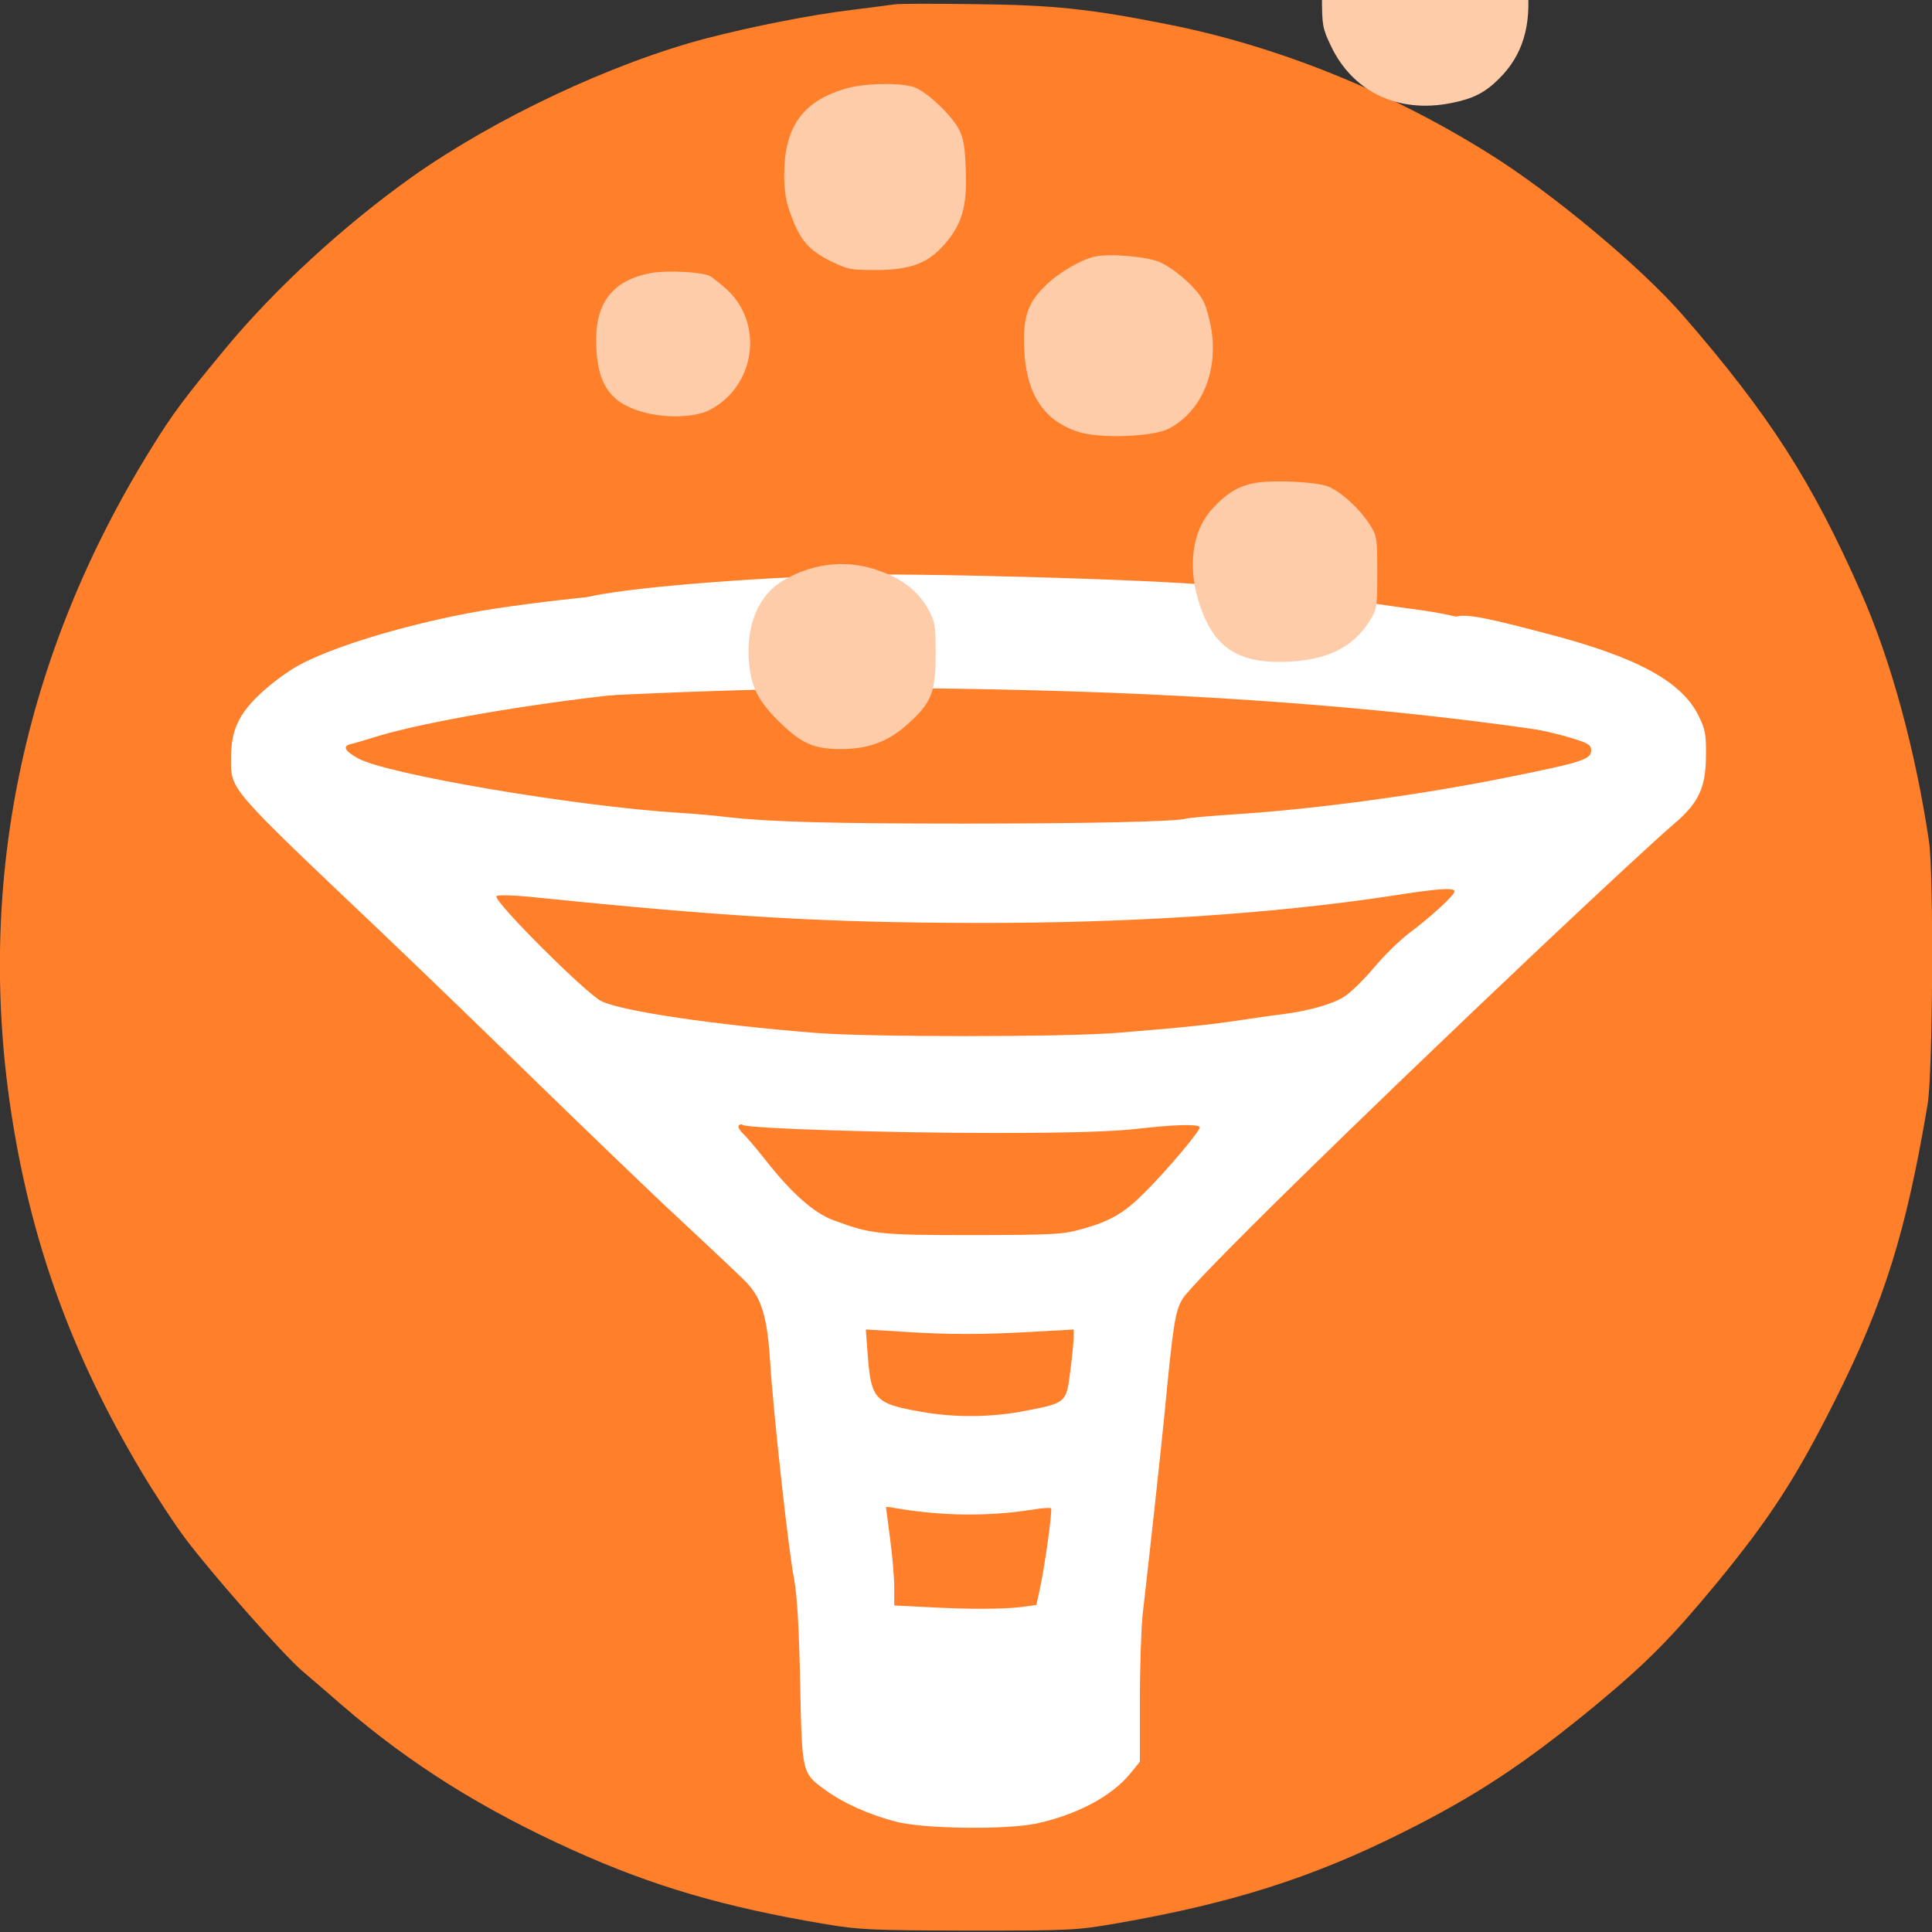 <svg id="e6lbuhr09nt91" xmlns="http://www.w3.org/2000/svg" xmlns:xlink="http://www.w3.org/1999/xlink" viewBox="0 0 700 700" shape-rendering="geometricPrecision" text-rendering="geometricPrecision"><rect x="0" y="0" width="700" height="700" fill="#333333" stroke="none"/><style><![CDATA[#e6lbuhr09nt91{pointer-events: all}#e6lbuhr09nt91:hover #e6lbuhr09nt96_to {animation: e6lbuhr09nt96_to__to 1000ms linear infinite normal forwards}@keyframes e6lbuhr09nt96_to__to { 0% {transform: translate(0px,0px)} 20% {transform: translate(25.649px,89.497px);animation-timing-function: step-end} 30% {transform: translate(-85.677px,-270.039px)} 100% {transform: translate(0px,0px)} }#e6lbuhr09nt91:hover #e6lbuhr09nt97_to {animation: e6lbuhr09nt97_to__to 1000ms linear infinite normal forwards}@keyframes e6lbuhr09nt97_to__to { 0% {transform: translate(0px,0px)} 50% {transform: translate(-34.787px,208.724px);animation-timing-function: step-end} 60% {transform: translate(18px,-156.663px)} 100% {transform: translate(0px,0px)} }#e6lbuhr09nt91:hover #e6lbuhr09nt98_to {animation: e6lbuhr09nt98_to__to 1000ms linear infinite normal forwards}@keyframes e6lbuhr09nt98_to__to { 0% {transform: translate(0px,0px)} 50% {transform: translate(60.132px,199.584px);animation-timing-function: step-end} 60% {transform: translate(-52.939px,-149.486px)} 100% {transform: translate(0px,0px)} }#e6lbuhr09nt91:hover #e6lbuhr09nt99_to {animation: e6lbuhr09nt99_to__to 1000ms linear infinite normal forwards}@keyframes e6lbuhr09nt99_to__to { 0% {transform: translate(-42.52px,-162.643px)} 80% {transform: translate(-200.5px,174.462px);animation-timing-function: step-end} 90% {transform: translate(-22.401px,-200.938px)} 100% {transform: translate(-42.52px,-162.643px)} }#e6lbuhr09nt91:hover #e6lbuhr09nt910_to {animation: e6lbuhr09nt910_to__to 1000ms linear infinite normal forwards}@keyframes e6lbuhr09nt910_to__to { 0% {transform: translate(186.124px,-95.661px)} 70% {transform: translate(230.628px,173.937px);animation-timing-function: step-end} 80% {transform: translate(182.762px,-193.5px)} 100% {transform: translate(186.12px,-95.659px)} }#e6lbuhr09nt91:hover #e6lbuhr09nt911_to {animation: e6lbuhr09nt911_to__to 1000ms linear infinite normal forwards}@keyframes e6lbuhr09nt911_to__to { 0% {transform: translate(0px,0px)} 30% {transform: translate(-64.272px,130.131px);animation-timing-function: step-end} 40% {transform: translate(139.15px,-239.833px)} 100% {transform: translate(0px,0px)} }]]></style><g id="e6lbuhr09nt92"><path id="e6lbuhr09nt93" d="M324,1.6C322.6,1.8,315.7,2.7,308.5,3.6C293.7,5.4,272.9,9.5,255.9,13.9C221.6,22.9,179,43,149,64.3C124.2,82,99.8,104.5,81.9,126C66.6,144.5,62.6,149.8,54.7,162.6C7.9,238,-9.2,321.4,4.6,406.5C12,452.2,26.6,491.8,51,532.8C56,541.2,63.4,552.5,67.5,557.9C77.6,571.2,102.4,599.3,109.6,605.5C112.8,608.2,119.3,613.8,124,617.9C148.7,639.2,174.7,655.5,207.7,670.4C236.8,683.5,262.4,691,299.4,697.2C311.3,699.2,316,699.4,351,699.5C388.4,699.5,389.9,699.4,405,696.8C446.2,689.6,475.2,680.4,507.5,664.3C535,650.6,552.5,639,578.9,617.2C596.8,602.3,605.7,593.3,621.9,573.7C641.4,550,650.9,535.2,664.8,507.5C682.7,471.9,690.7,446.1,698.4,400.2C700.3,389,700.7,316.7,698.9,304.8C694,271.7,685,238.8,674.2,214.5C656.5,174.4,641.2,150.5,609.9,114.4C594.7,96.9,562.4,69.9,539.4,55.6C503.3,33,462.8,16.7,423.5,8.9C394.9,3.2,381.7,1.8,353,1.5C338.4,1.3,325.4,1.3,324,1.6Z" fill="rgb(255,127,42)" stroke="none" stroke-width="0.1"/><path id="e6lbuhr09nt94" d="M561.988,265.113C509.437,257.154,445.318,251.973,377.384,250.186C309.326,248.396,265.391,249.276,177.519,254.136C169.766,254.521,163.735,254.453,163.12,253.936C161.274,252.385,203.364,219.454,210.009,217.138C219.363,213.798,259.976,210.026,304.773,208.37C327.664,207.406,416.889,209.883,440.149,212.129C467.471,214.688,481.5,216.178,494.915,218.25C501.684,219.238,510.053,220.471,513.375,220.863C525.682,222.505,536.02,225.192,541.312,228.139C544.266,229.821,550.173,234.685,554.481,239.004C558.788,243.324,565.926,249.222,570.357,252.045C580.079,258.215,590.294,266.199,590.294,267.499C590.294,268.999,583.156,268.401,561.988,265.113Z" fill="rgb(255,255,255)" stroke="none" stroke-width="0.111"/></g><g id="e6lbuhr09nt95"><g id="e6lbuhr09nt96_to" transform="translate(0,0)"><path id="e6lbuhr09nt96" d="M319.1,207C327.1,209.9,332.5,214.2,336,220.2C338.8,225.2,339,226.1,339,236.9C339,250.7,337.6,254.4,329.4,261.9C322,268.7,314.8,271.4,304.5,271.4C294.7,271.4,290.2,269.3,281.9,261.1C274.7,253.9,272.2,248.9,271.4,240.3C270.1,226.4,274.9,215.2,284.5,209.9C295.5,203.7,307.8,202.7,319.1,207Z" transform="translate(0,0)" fill="rgb(255,204,170)" stroke="none" stroke-width="0.1"/></g><g id="e6lbuhr09nt97_to" transform="translate(0,0)"><path id="e6lbuhr09nt97" d="M420.5,95.1C426.2,97.8,433.7,104.6,436,109.1C437.1,111.2,438.4,116.1,439,120C441.2,135.3,435.1,149.2,423.5,155.3C417.8,158.3,398.4,159,390.8,156.5C377.3,152.2,371,141.5,371,123C371,113.9,373,109,379,103.3C383.8,98.6,392,93.9,397,92.9C402.7,91.8,416.1,93,420.5,95.1Z" transform="translate(0,0)" fill="rgb(255,204,170)" stroke="none" stroke-width="0.1"/></g><g id="e6lbuhr09nt98_to" transform="translate(0,0)"><path id="e6lbuhr09nt98" d="M257.2,100C258.4,100.7,261.4,103.1,263.8,105.3C276.9,118,273.4,140.2,257,148.6C251.4,151.4,240.5,151.6,232.2,149.1C220.5,145.6,216,138.4,216,123C216,109.2,222.5,101.4,235.9,98.9C241.8,97.9,254.2,98.5,257.2,100Z" transform="translate(0,0)" fill="rgb(255,204,170)" stroke="none" stroke-width="0.1"/></g><g id="e6lbuhr09nt99_to" transform="translate(-42.52,-162.643)"><path id="e6lbuhr09nt99" d="M576.4,127.9C587.5,133.3,594.4,143.5,595.9,157.2C597.5,171.9,594.2,182.8,585.5,191.3C580.5,196.3,576,198.5,568.2,200C549,203.8,532.6,195.9,524.7,179.2C521.7,172.9,521.5,171.8,521.5,161.5C521.5,151.6,521.8,149.9,524.2,145C527.4,138.3,533.4,131.9,539,129C550.3,123.2,565.6,122.8,576.4,127.9Z" transform="translate(0,0)" fill="rgb(255,204,170)" stroke="none" stroke-width="0.1"/></g><g id="e6lbuhr09nt910_to" transform="translate(186.124,-95.661)"><path id="e6lbuhr09nt910" d="M145.5,127.4C150.2,129.4,158.7,137.5,161.3,142.5C163,145.7,163.5,148.8,163.8,157.5C164.3,170.6,162.4,177,156,184.3C150,191.1,143.8,193.4,131.5,193.5C122.1,193.5,121,193.3,114.7,190.2C106.9,186.3,103.7,182.6,100.4,173.4C98.6,168.7,98,164.8,98,159.1C98,141.4,104.9,131.9,121.3,127.5C128.2,125.7,141.1,125.6,145.5,127.4Z" transform="translate(0,0)" fill="rgb(255,204,170)" stroke="none" stroke-width="0.1"/></g><g id="e6lbuhr09nt911_to" transform="translate(0,0)"><path id="e6lbuhr09nt911" d="M480.4,176C485,177.4,492.2,183.8,496.2,189.9C498.9,194.2,499,194.8,499,207.5C499,220.2,498.9,220.7,496.1,225.2C490.3,234.3,481.4,238.9,467.6,239.7C451.1,240.7,442,236.1,436.6,224.1C429.9,209.1,430.9,193.4,439.2,184.4C444.6,178.5,449,175.9,455.3,174.9C461.8,173.9,475.2,174.5,480.4,176Z" transform="translate(0,0)" fill="rgb(255,204,170)" stroke="none" stroke-width="0.1"/></g></g><g id="e6lbuhr09nt912"><path id="e6lbuhr09nt913" d="M247.2,214.5C247.5,214.8,247.1,217.6,246.4,220.8C245.6,223.9,244.7,231.4,244.3,237.3C243.8,245.7,243.3,248.3,242.1,248.9C241.2,249.4,233.5,250.5,225,251.5C191.5,255.1,154.9,261.4,137.3,266.6C132.5,268.1,127.7,269.5,126.7,269.7C124.1,270.5,125.1,272.2,129.6,274.7C139.8,280.5,208.1,292.1,246,294.5C251.2,294.8,259.3,295.5,264,296.1C279.1,297.8,301.5,298.4,349,298.4C393.7,298.4,426.2,297.7,429.8,296.6C430.7,296.3,438.9,295.6,448,295C477.1,293.1,515.5,287.9,546.9,281.5C573.3,276.2,576.5,275.1,576.5,271.9C576.5,269.9,575.6,269.3,569,267.3C561.4,264.9,534.1,259.3,517.1,256.6C512,255.8,507.3,254.7,506.8,254.2C506.3,253.7,509,248.7,513.5,241.9C517.6,235.6,522,229,523.2,227.2C527,221.3,529.5,221.5,560.2,229.5C593.2,238.1,609.4,246.9,615.5,259.5C617.8,264.1,618.2,266.2,618.1,273.5C618.1,285.1,615.6,290.7,607,298.1C600.2,303.9,582.1,320.7,557.9,343.5C490.2,407.5,431.9,464.7,428.4,470.7C425.8,475,425,480.1,422,511.5C420.9,523.1,416,567.8,414,585C413.5,589.7,413,603.6,413,615.9L413,638.3L409.5,642.6C402.7,650.9,390.2,657.5,375.5,660.7C364.4,663,334.8,662.7,324.5,660C314.9,657.5,305.5,653.3,298.8,648.4C290.5,642.3,290.6,642.5,289.9,609.5C289.5,589.2,288.8,578,287.7,572C285.6,561.3,280.1,510.9,279,492.9C277.9,476.4,275.8,469.8,269.5,463.7C267.2,461.4,256.8,451.6,246.5,442C236.1,432.4,213.2,410.3,195.4,393C177.7,375.7,152.5,351.4,139.5,339C81.9,284.3,83.8,286.5,83.7,274.7C83.7,264.7,86.4,258.7,94.6,251.1C98.1,247.8,103.9,243.5,107.6,241.4C119.5,234.7,144.8,226.9,170,222.1C192.6,217.8,245.3,212.6,247.2,214.5Z" fill="rgb(255,255,255)" stroke="none" stroke-width="0.1"/></g><g id="e6lbuhr09nt914"><path id="e6lbuhr09nt915" d="M504,324.6C461.3,331.1,409.2,334.5,354,334.4C298.7,334.3,263,332.2,191.6,324.9C185.3,324.3,180.4,324.2,179.9,324.7C178.4,326.2,212.6,360.3,218,362.8C225.6,366.4,258.6,371.3,295,374.2C313.6,375.8,386.1,375.8,405,374.2C427.2,372.4,438.6,371.3,449.5,369.6C455,368.8,461.8,367.8,464.5,367.5C474.5,366.2,482.9,363.8,487.2,361C489.6,359.4,494.4,354.7,497.9,350.5C501.4,346.3,507.2,340.6,510.8,337.9C518.7,332,527,324.3,527,323C527,321.5,521.2,321.9,504,324.6Z" fill="rgb(255,127,42)" stroke="none" stroke-width="0.1"/><path id="e6lbuhr09nt916" d="M267.6,407.9C267.3,408.3,268,409.6,269.1,410.6C270.3,411.7,274.1,416.2,277.6,420.6C286.7,432.2,294.8,439.4,301.7,442C315.6,447.2,318.4,447.5,352.5,447.5C382.5,447.4,385,447.3,392.4,445.2C402.3,442.4,407.2,439.6,414.6,432.2C422.7,424.2,435.4,409.1,434.7,408.3C433.6,407.2,424.9,407.5,412,409C403.1,410,388,410.5,360,410.5C322.3,410.5,271.2,408.9,269.1,407.6C268.6,407.2,267.9,407.4,267.6,407.9Z" fill="rgb(255,127,42)" stroke="none" stroke-width="0.1"/><path id="e6lbuhr09nt917" d="M314.4,491C315.6,507,317,508.6,333.7,511.5C345.8,513.7,359.4,513.6,371.9,511.1C386.3,508.3,386.4,508.2,387.8,496.6C388.5,491.4,389,485.9,389,484.4L389,481.7L374.8,482.5C356.1,483.6,343.5,483.6,327.1,482.5L313.7,481.7Z" fill="rgb(255,127,42)" stroke="none" stroke-width="0.1"/><path id="e6lbuhr09nt918" d="M321,546.1C321,546.3,321.7,551.4,322.5,557.5C323.3,563.5,324,571.5,324,575.1L324,581.7L336.2,582.3C350.8,583.1,363.7,583.1,370.5,582.2L375.5,581.5L376.7,576C378.5,567.9,381.4,547.1,380.8,546.5C380.5,546.2,377.4,546.4,373.9,547C358,549.5,341.1,549.3,324.3,546.4C322.5,546,321,545.9,321,546.1Z" fill="rgb(255,127,42)" stroke="none" stroke-width="0.1"/></g></svg>